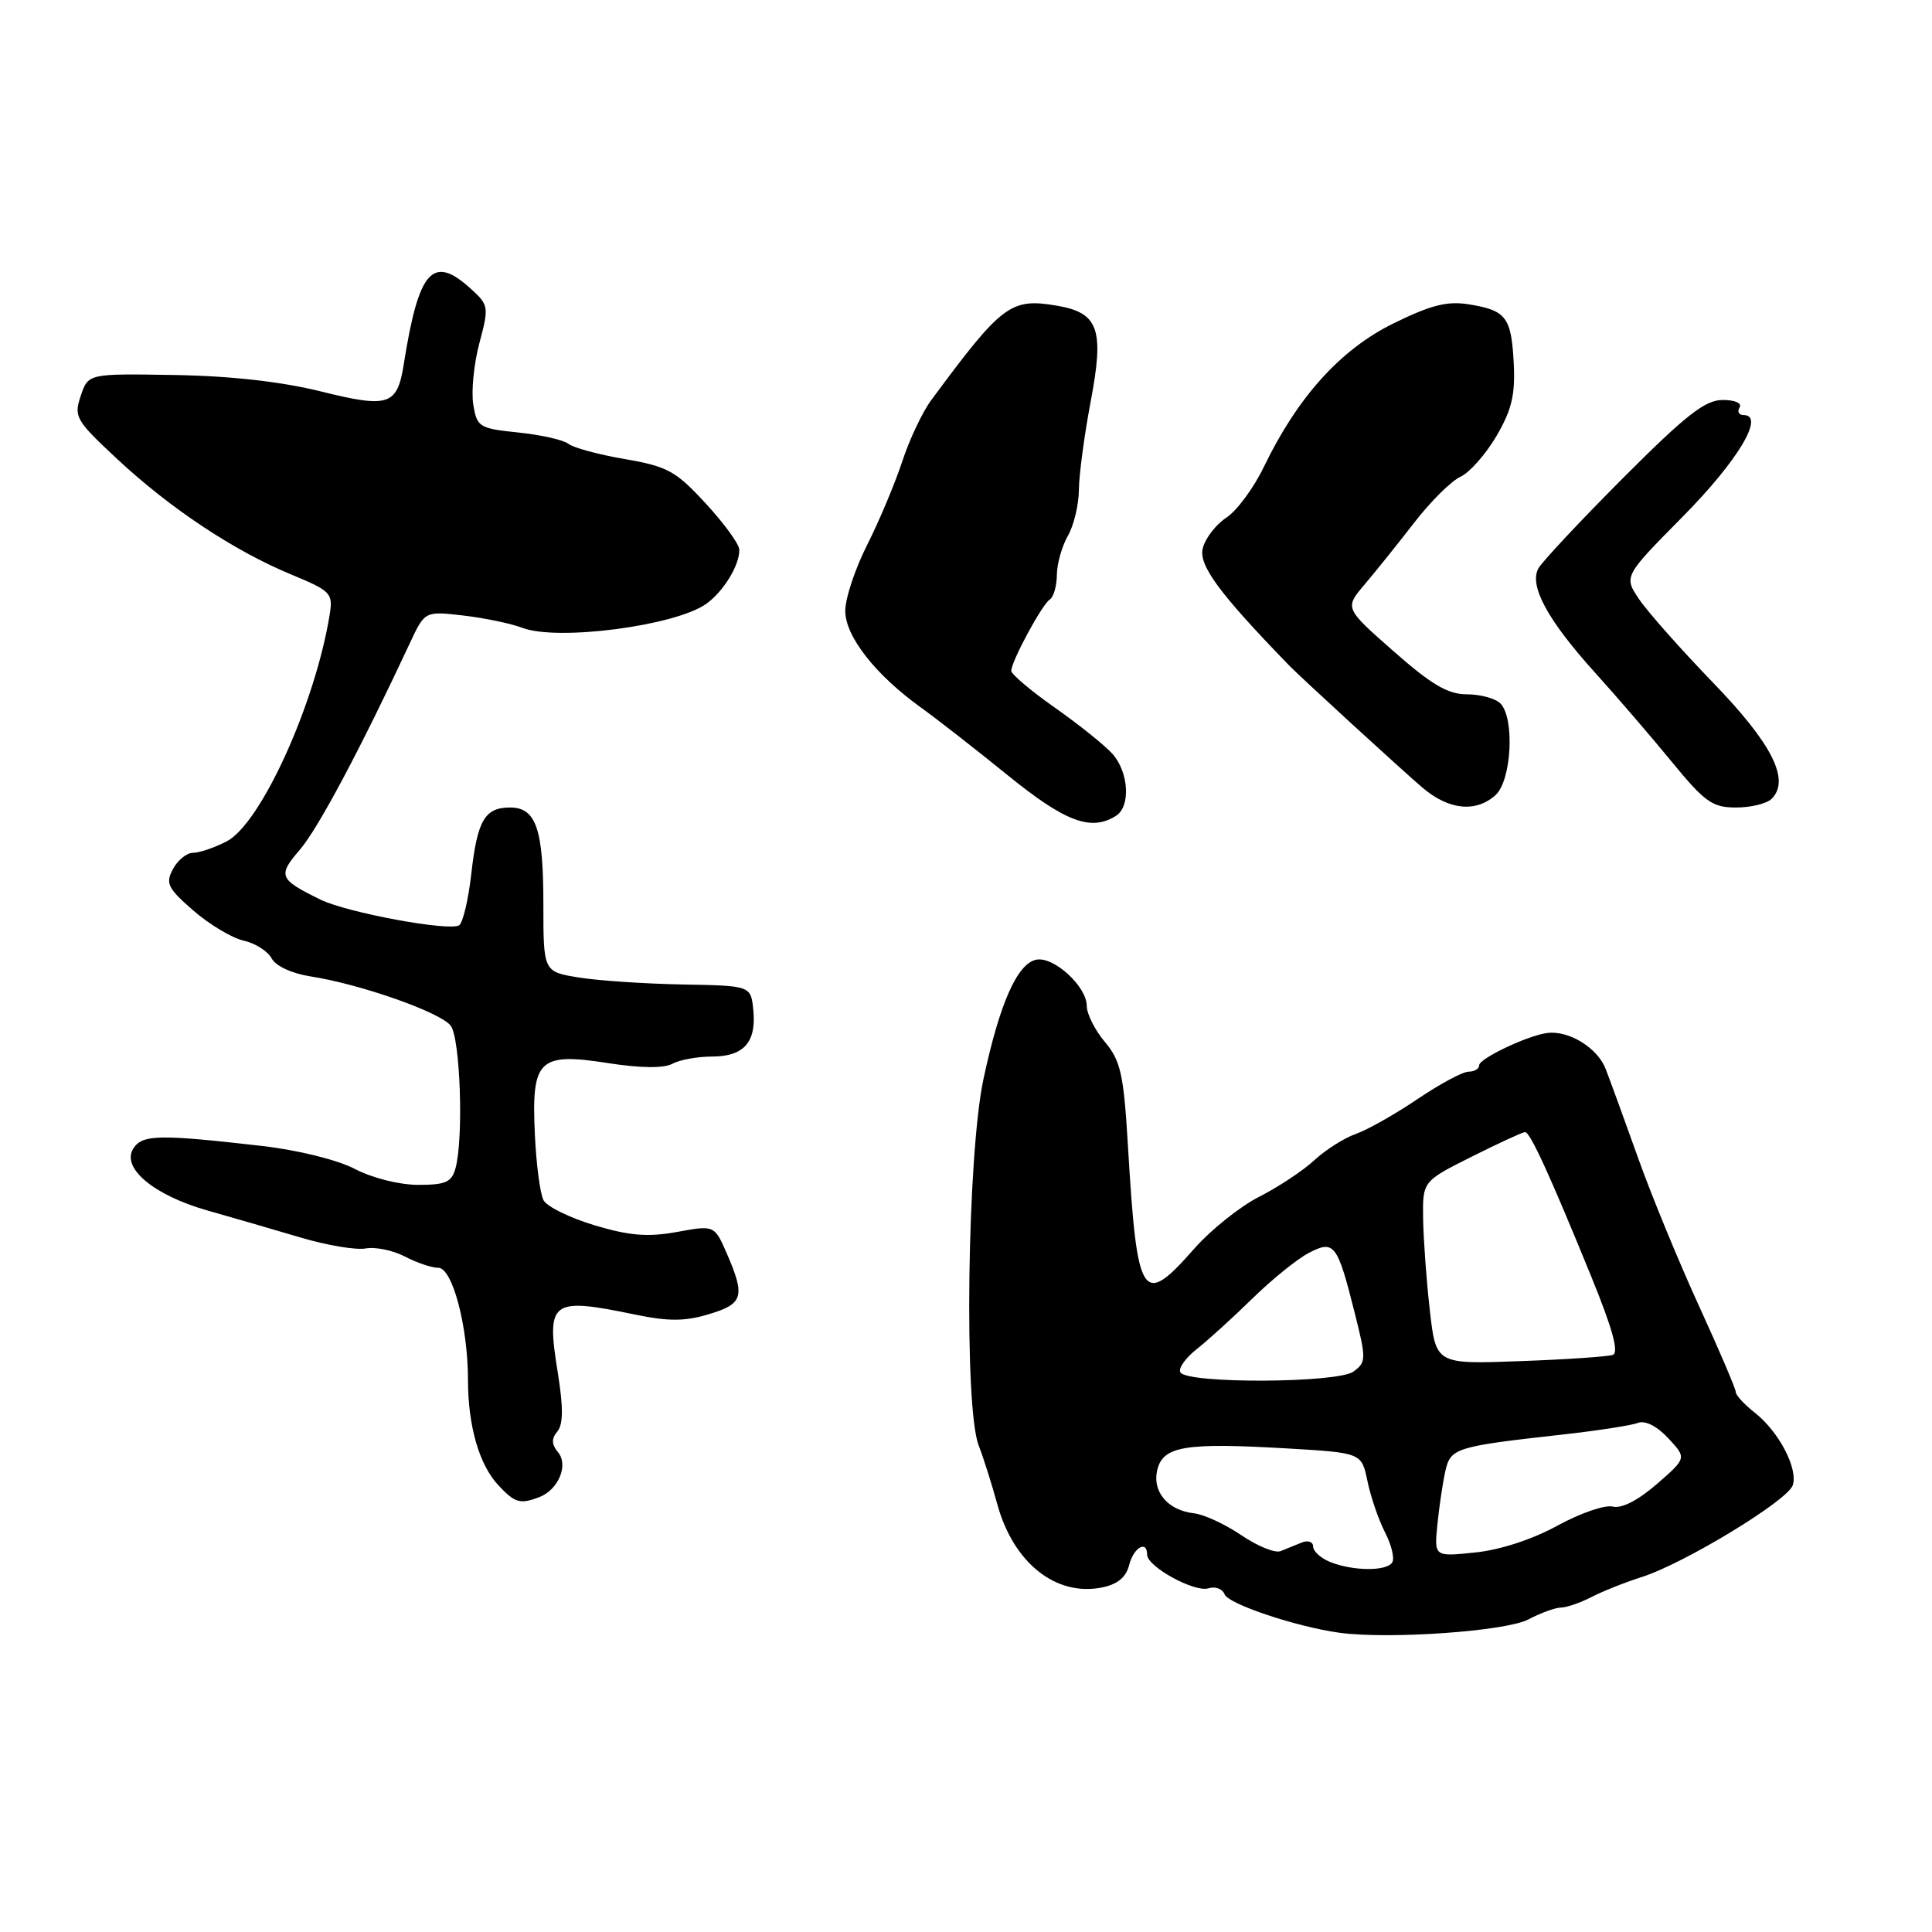 <?xml version="1.0" encoding="UTF-8" standalone="no"?>
<!DOCTYPE svg PUBLIC "-//W3C//DTD SVG 1.1//EN" "http://www.w3.org/Graphics/SVG/1.1/DTD/svg11.dtd" >
<svg xmlns="http://www.w3.org/2000/svg" xmlns:xlink="http://www.w3.org/1999/xlink" version="1.1" viewBox="0 0 256 256">
 <g >
 <path fill="currentColor"
d=" M 202.50 214.59 C 204.15 213.72 206.11 213.01 206.85 213.01 C 207.59 213.00 209.39 212.38 210.85 211.63 C 212.31 210.87 215.30 209.68 217.50 208.98 C 223.14 207.19 236.90 198.83 237.55 196.80 C 238.27 194.59 235.71 189.70 232.52 187.19 C 231.13 186.10 230.00 184.87 230.00 184.46 C 230.00 184.04 227.82 178.93 225.15 173.10 C 222.48 167.27 218.84 158.45 217.08 153.50 C 215.31 148.55 213.37 143.22 212.77 141.67 C 211.70 138.85 207.88 136.50 205.00 136.88 C 202.42 137.21 196.00 140.26 196.00 141.15 C 196.00 141.62 195.37 142.00 194.60 142.00 C 193.83 142.00 190.79 143.63 187.85 145.62 C 184.91 147.61 181.22 149.70 179.66 150.25 C 178.10 150.80 175.63 152.37 174.16 153.73 C 172.70 155.09 169.42 157.27 166.88 158.56 C 164.33 159.85 160.45 162.95 158.25 165.45 C 151.32 173.32 150.68 172.32 149.45 151.71 C 148.89 142.31 148.49 140.55 146.40 138.06 C 145.08 136.50 144.00 134.34 144.00 133.28 C 144.00 130.72 139.66 126.73 137.34 127.16 C 134.81 127.63 132.46 132.93 130.31 143.00 C 128.16 153.11 127.72 186.41 129.67 191.50 C 130.31 193.15 131.43 196.69 132.16 199.36 C 134.29 207.10 139.92 211.57 146.01 210.35 C 148.08 209.93 149.21 209.00 149.62 207.37 C 150.21 205.04 152.00 204.02 152.00 206.01 C 152.00 207.59 158.30 211.04 160.13 210.46 C 161.03 210.17 161.99 210.53 162.26 211.25 C 162.76 212.55 171.80 215.57 177.50 216.35 C 184.08 217.24 199.52 216.15 202.50 214.59 Z  M 71.45 198.38 C 73.98 197.41 75.36 194.14 73.95 192.44 C 73.08 191.39 73.05 190.64 73.85 189.68 C 74.63 188.74 74.65 186.53 73.93 182.02 C 72.36 172.31 72.93 171.87 84.11 174.18 C 88.57 175.10 90.74 175.10 93.92 174.14 C 98.48 172.78 98.77 171.80 96.34 166.17 C 94.67 162.33 94.67 162.33 89.71 163.24 C 85.83 163.94 83.43 163.75 78.79 162.36 C 75.52 161.38 72.47 159.88 72.02 159.04 C 71.57 158.19 71.05 154.25 70.87 150.27 C 70.41 140.38 71.38 139.44 80.53 140.86 C 84.88 141.54 87.93 141.57 89.08 140.96 C 90.06 140.43 92.42 140.00 94.31 140.00 C 98.55 140.00 100.23 138.13 99.82 133.87 C 99.50 130.61 99.50 130.61 90.50 130.45 C 85.55 130.36 79.36 129.95 76.75 129.53 C 72.00 128.77 72.00 128.77 72.00 119.82 C 72.00 109.82 71.03 107.00 67.59 107.00 C 64.24 107.00 63.25 108.69 62.45 115.78 C 62.06 119.23 61.33 122.30 60.83 122.61 C 59.50 123.43 46.01 120.93 42.50 119.22 C 36.94 116.50 36.76 116.05 39.75 112.57 C 42.15 109.78 47.74 99.28 54.30 85.24 C 56.29 80.97 56.29 80.97 61.40 81.56 C 64.20 81.89 67.73 82.62 69.24 83.20 C 73.92 84.97 89.53 82.92 93.60 80.00 C 95.90 78.34 98.02 74.85 97.96 72.82 C 97.94 72.09 95.94 69.34 93.51 66.71 C 89.55 62.41 88.46 61.81 82.80 60.83 C 79.34 60.24 75.97 59.33 75.32 58.81 C 74.67 58.29 71.68 57.62 68.68 57.31 C 63.48 56.77 63.20 56.59 62.71 53.59 C 62.43 51.86 62.79 48.20 63.52 45.47 C 64.80 40.66 64.77 40.43 62.37 38.25 C 57.34 33.68 55.49 35.76 53.52 48.15 C 52.64 53.75 51.56 54.11 42.49 51.86 C 37.29 50.57 30.52 49.81 23.10 49.69 C 11.69 49.50 11.69 49.50 10.70 52.45 C 9.76 55.23 10.03 55.70 15.58 60.87 C 22.62 67.42 31.02 72.99 38.60 76.13 C 43.88 78.32 44.14 78.60 43.68 81.47 C 41.75 93.32 34.56 109.14 30.03 111.49 C 28.42 112.32 26.42 113.00 25.58 113.00 C 24.75 113.00 23.55 113.97 22.92 115.15 C 21.90 117.05 22.22 117.70 25.63 120.66 C 27.76 122.51 30.75 124.30 32.29 124.64 C 33.82 124.98 35.49 126.04 36.00 127.00 C 36.55 128.02 38.69 129.00 41.21 129.39 C 47.77 130.41 58.36 134.13 59.72 135.91 C 60.99 137.57 61.44 150.74 60.37 154.75 C 59.86 156.65 59.08 157.00 55.41 157.00 C 52.94 157.00 49.32 156.09 47.04 154.90 C 44.72 153.69 39.51 152.40 34.75 151.85 C 21.11 150.28 18.85 150.32 17.67 152.18 C 16.03 154.75 20.37 158.38 27.50 160.40 C 30.80 161.33 36.33 162.94 39.80 163.97 C 43.26 165.00 47.15 165.66 48.44 165.43 C 49.72 165.19 52.06 165.67 53.64 166.49 C 55.21 167.32 57.21 167.99 58.08 167.99 C 59.95 168.00 62.00 175.72 62.01 182.83 C 62.01 188.94 63.49 194.08 66.03 196.80 C 68.22 199.15 68.92 199.35 71.45 198.38 Z  M 147.88 108.10 C 149.85 106.85 149.57 102.29 147.38 99.86 C 146.34 98.72 142.91 95.97 139.75 93.75 C 136.59 91.53 134.00 89.34 134.00 88.89 C 134.00 87.63 138.09 80.07 139.10 79.44 C 139.60 79.13 140.02 77.67 140.04 76.19 C 140.05 74.71 140.71 72.38 141.50 71.00 C 142.29 69.62 142.95 66.86 142.96 64.86 C 142.98 62.86 143.69 57.59 144.53 53.15 C 146.34 43.60 145.57 41.44 140.02 40.50 C 133.91 39.47 132.78 40.32 123.38 53.04 C 122.21 54.62 120.49 58.27 119.55 61.15 C 118.60 64.03 116.52 68.99 114.92 72.17 C 113.31 75.34 112.00 79.29 112.00 80.94 C 112.00 84.32 115.99 89.41 122.04 93.76 C 124.14 95.27 129.32 99.31 133.56 102.75 C 141.17 108.92 144.57 110.19 147.88 108.10 Z  M 198.17 105.35 C 200.30 103.41 200.73 95.13 198.80 93.20 C 198.14 92.54 196.14 92.00 194.37 92.00 C 191.85 92.00 189.68 90.72 184.65 86.29 C 178.16 80.58 178.16 80.58 180.83 77.43 C 182.30 75.70 185.26 72.01 187.41 69.23 C 189.56 66.45 192.31 63.72 193.51 63.18 C 194.72 62.63 196.86 60.20 198.28 57.79 C 200.31 54.33 200.79 52.31 200.58 48.16 C 200.26 42.02 199.59 41.13 194.65 40.33 C 191.77 39.86 189.61 40.41 184.61 42.87 C 177.62 46.31 171.94 52.61 167.47 61.86 C 166.13 64.65 163.89 67.68 162.50 68.59 C 161.11 69.50 159.70 71.33 159.37 72.66 C 158.81 74.90 161.55 78.62 170.83 88.19 C 172.40 89.80 185.75 102.04 188.50 104.38 C 191.98 107.34 195.57 107.70 198.17 105.35 Z  M 234.75 105.85 C 237.24 103.36 234.84 98.58 227.03 90.50 C 222.78 86.10 218.36 81.12 217.22 79.44 C 215.14 76.38 215.14 76.38 222.99 68.44 C 230.28 61.06 233.91 55.00 231.05 55.00 C 230.41 55.00 230.16 54.55 230.50 54.00 C 230.86 53.42 229.91 53.00 228.25 53.00 C 225.94 53.00 223.37 55.01 215.07 63.33 C 209.40 69.02 204.35 74.41 203.85 75.31 C 202.57 77.59 205.09 82.21 211.38 89.16 C 214.19 92.27 218.75 97.56 221.49 100.91 C 225.90 106.29 226.90 107.00 230.04 107.00 C 232.00 107.00 234.12 106.48 234.75 105.85 Z  M 176.25 206.97 C 175.01 206.47 174.00 205.55 174.00 204.93 C 174.00 204.30 173.32 204.06 172.50 204.39 C 171.68 204.73 170.41 205.24 169.69 205.53 C 168.97 205.83 166.63 204.88 164.48 203.42 C 162.34 201.97 159.51 200.66 158.21 200.52 C 154.72 200.13 152.63 197.63 153.36 194.72 C 154.13 191.62 157.07 191.14 170.46 191.92 C 180.42 192.50 180.42 192.50 181.20 196.28 C 181.63 198.36 182.68 201.41 183.53 203.06 C 184.38 204.71 184.81 206.50 184.48 207.03 C 183.74 208.22 179.29 208.19 176.25 206.97 Z  M 190.46 202.04 C 190.69 199.71 191.16 196.54 191.50 195.00 C 192.19 191.87 192.76 191.68 207.00 190.09 C 211.68 189.57 216.20 188.87 217.05 188.54 C 217.99 188.18 219.56 188.97 221.05 190.57 C 223.50 193.20 223.50 193.20 219.52 196.66 C 217.03 198.82 214.85 199.93 213.69 199.63 C 212.68 199.37 209.39 200.50 206.38 202.15 C 203.07 203.97 198.76 205.38 195.48 205.71 C 190.04 206.28 190.04 206.28 190.46 202.04 Z  M 156.41 181.85 C 156.09 181.34 157.07 179.95 158.59 178.75 C 160.10 177.56 163.42 174.54 165.97 172.04 C 168.52 169.55 171.85 166.85 173.37 166.05 C 176.78 164.25 177.20 164.78 179.49 173.90 C 181.05 180.10 181.04 180.50 179.34 181.74 C 177.24 183.28 157.35 183.37 156.41 181.85 Z  M 189.46 173.63 C 189.01 169.71 188.62 164.26 188.57 161.52 C 188.50 156.53 188.50 156.53 195.00 153.27 C 198.57 151.48 201.76 150.01 202.08 150.01 C 202.75 150.00 205.33 155.62 210.91 169.30 C 213.67 176.07 214.54 179.23 213.70 179.53 C 213.04 179.76 207.50 180.14 201.38 180.36 C 190.27 180.77 190.27 180.77 189.46 173.63 Z "/>
</g>
</svg>